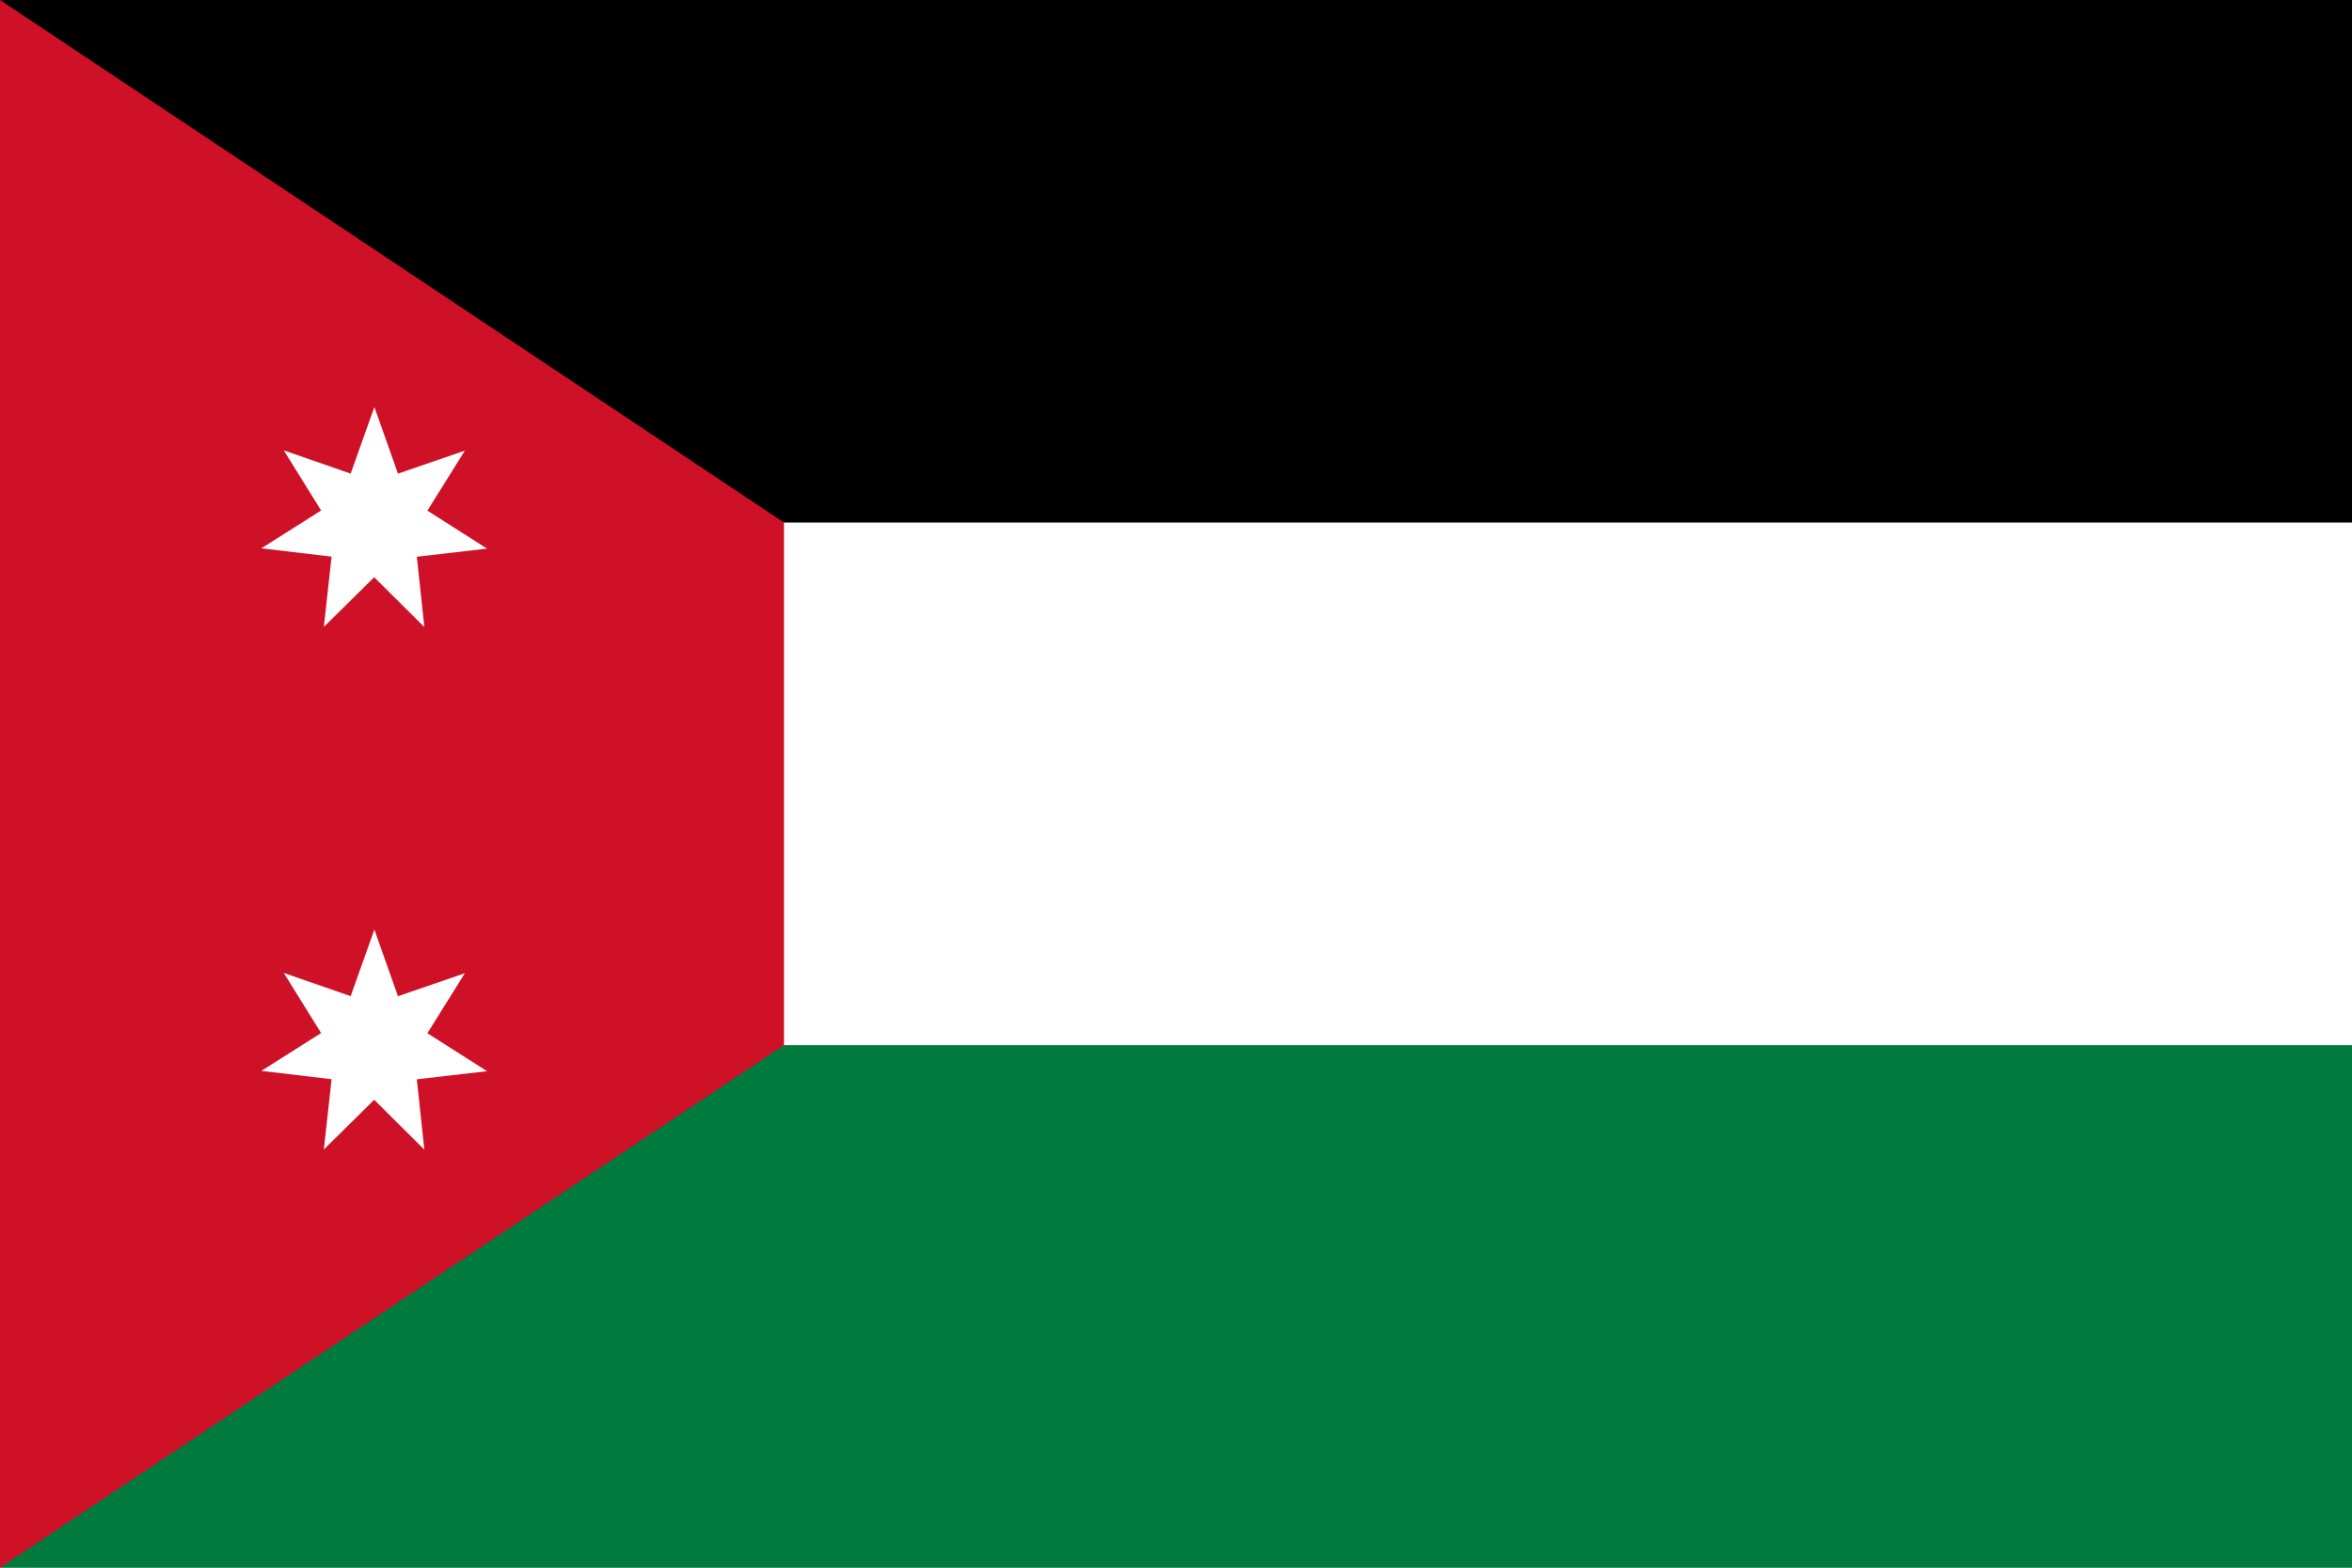 <svg version="1.2" baseProfile="tiny-ps" xmlns="http://www.w3.org/2000/svg" viewBox="0 0 450 300" width="900" height="600">
	<style>
		tspan { white-space:pre }
		.shp0 { fill: #000000 } 
		.shp1 { fill: #ffffff } 
		.shp2 { fill: #007a3d } 
		.shp3 { fill: #ce1126 } 
	</style>
	<path id="Layer" class="shp0" d="M0 0L600 0L600 300L0 300L0 0Z" />
	<path id="Layer" class="shp1" d="M0 100L600 100L600 300L0 300L0 100Z" />
	<path id="Layer" class="shp2" d="M0 200L600 200L600 300L0 300L0 200Z" />
	<path id="Layer" class="shp3" d="M0 300L150 200L150 100L0 0L0 300Z" />
	<g id="Layer">
		<path id="Layer" class="shp1" d="M81.19 120L71.59 110.46L61.96 119.97L63.44 106.52L50 104.93L61.44 97.69L54.3 86.19L67.09 90.63L71.63 77.88L76.14 90.64L88.94 86.24L81.77 97.72L93.19 104.99L79.75 106.54L81.19 120Z" />
		<path id="Layer" class="shp1" d="M81.19 220L71.59 210.46L61.96 219.97L63.44 206.52L50 204.93L61.44 197.69L54.3 186.19L67.09 190.63L71.63 177.88L76.14 190.64L88.94 186.24L81.77 197.72L93.19 204.99L79.75 206.54L81.19 220Z" />
	</g>
</svg>